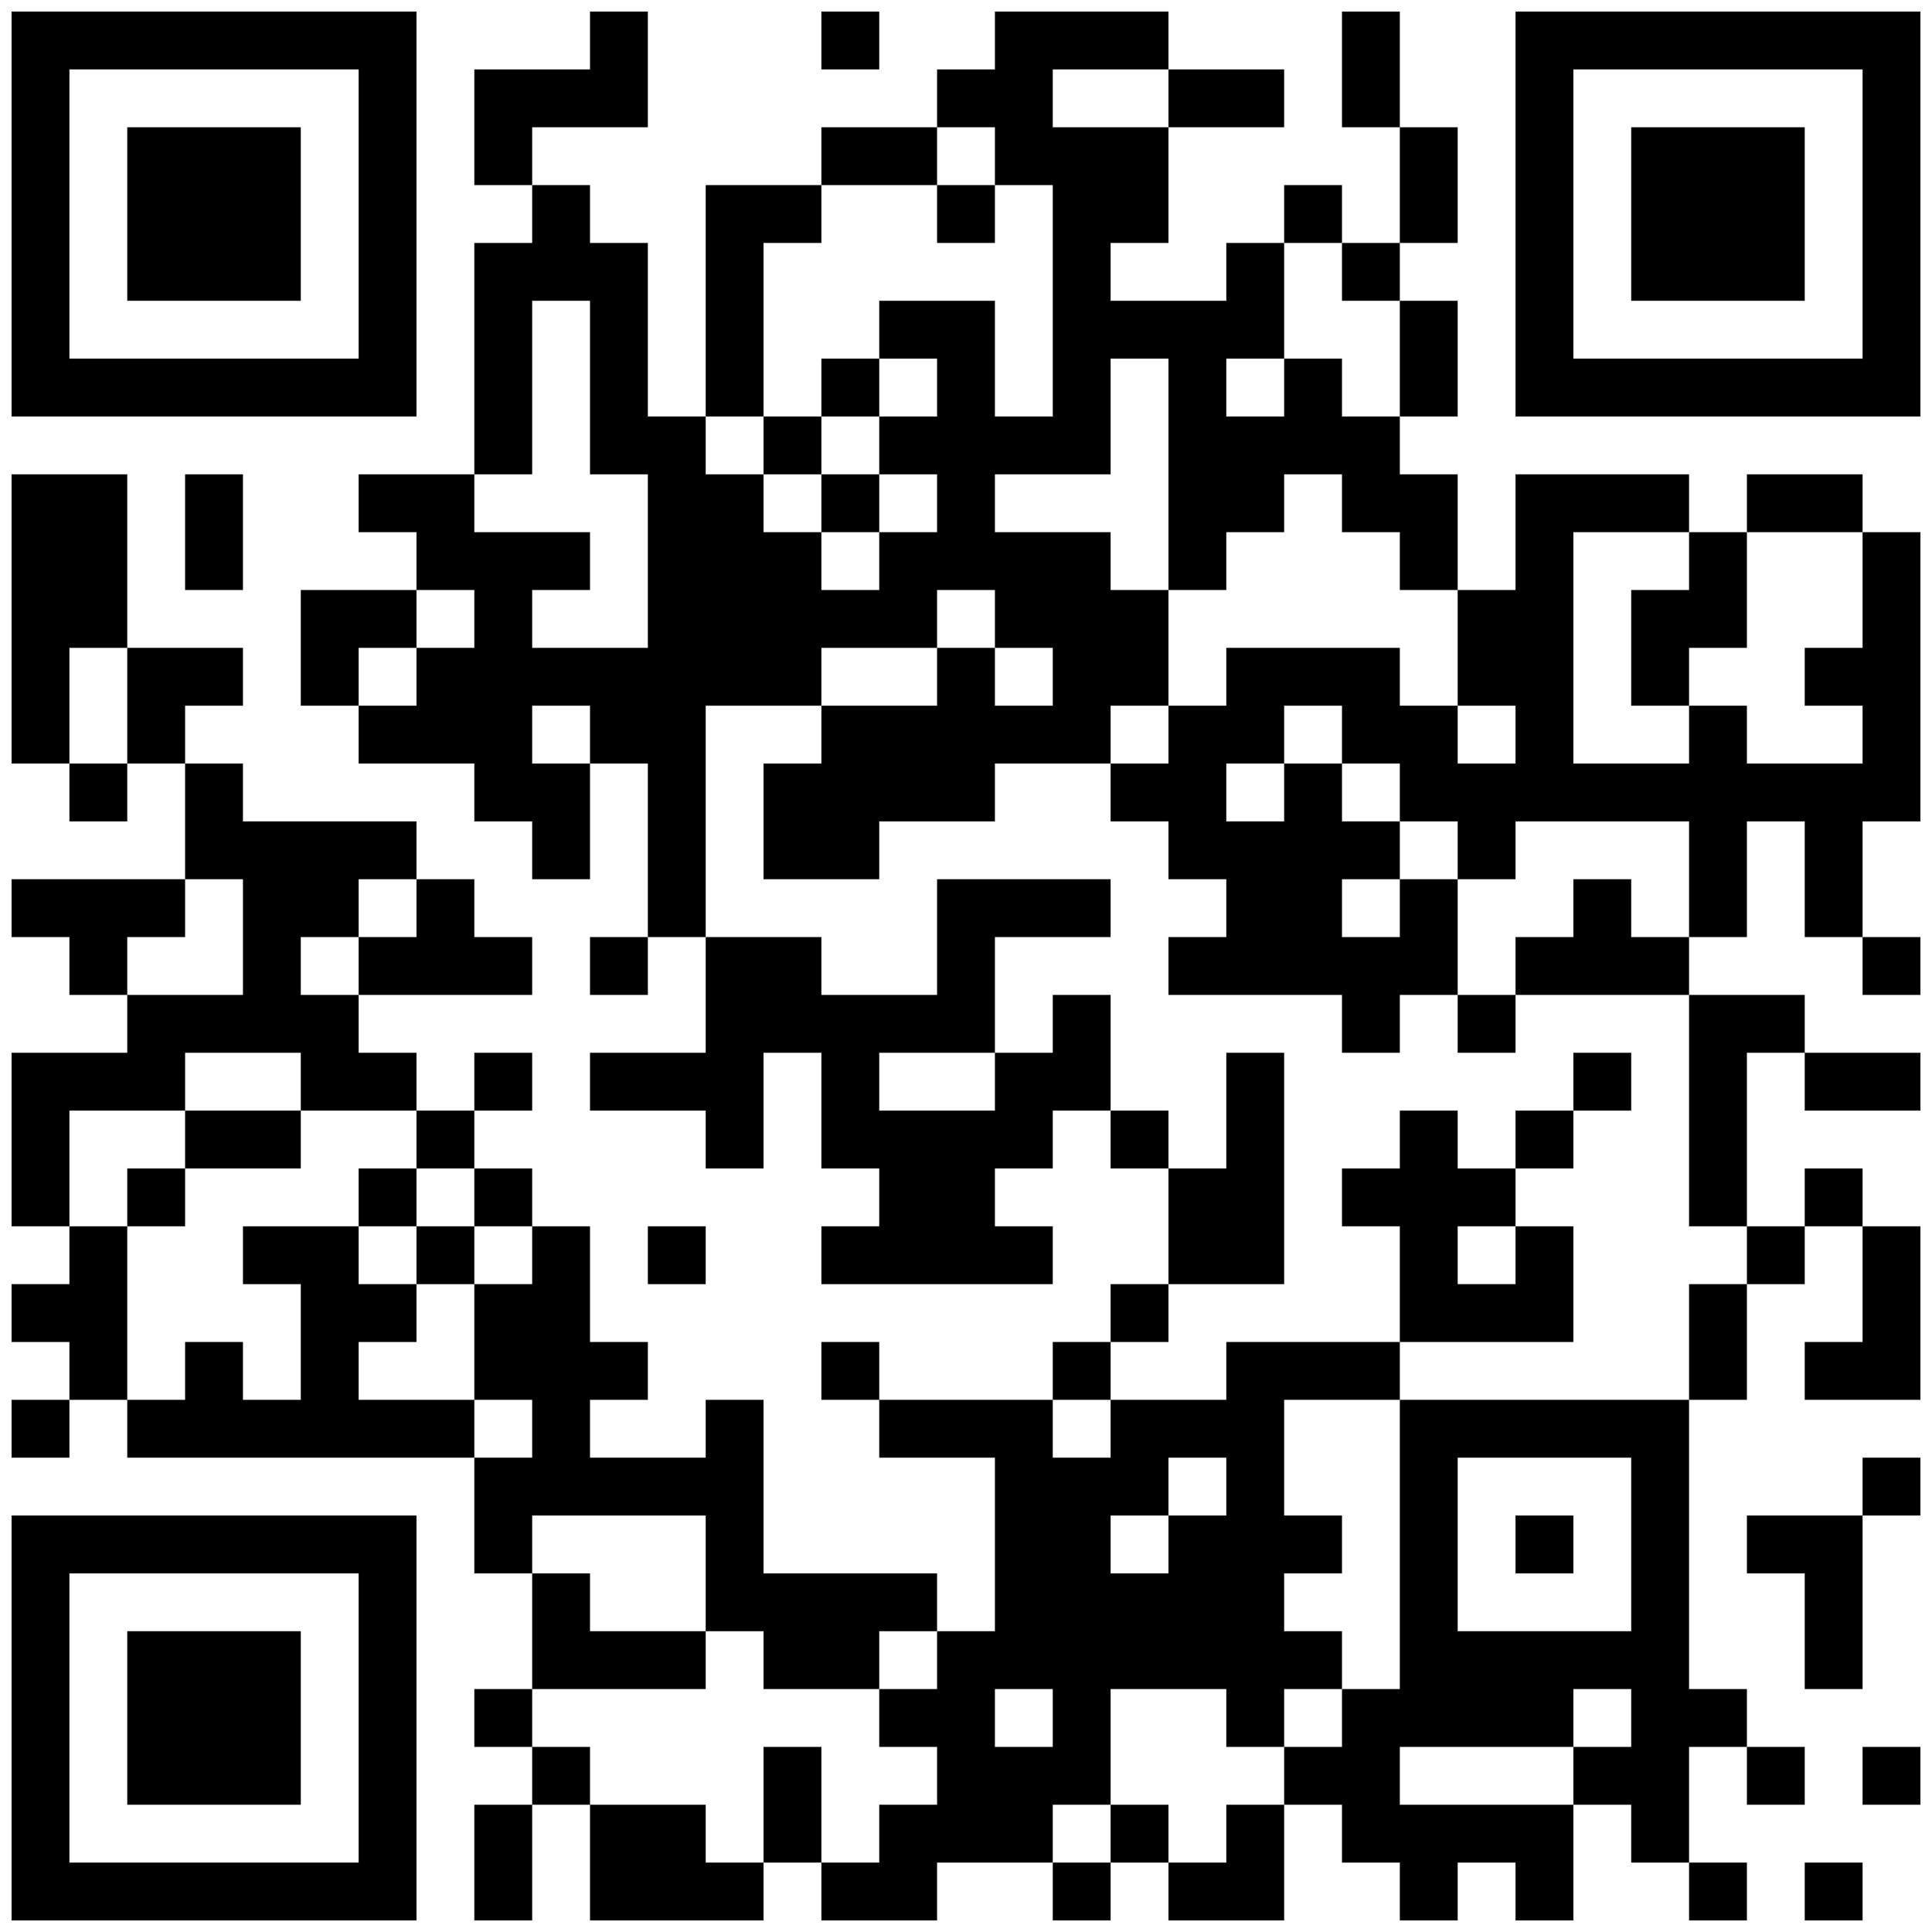 <svg version="1.1" xmlns="http://www.w3.org/2000/svg" width="334px" height="334px" viewBox="0 0 334 334"  preserveAspectRatio="xMinYMin meet"><rect width="100%" height="100%" fill="white" cx="0" cy="0"/><path d="M2,2l10,0 0,10 -10,0 0,-10z M12,2l10,0 0,10 -10,0 0,-10z M22,2l10,0 0,10 -10,0 0,-10z M32,2l10,0 0,10 -10,0 0,-10z M42,2l10,0 0,10 -10,0 0,-10z M52,2l10,0 0,10 -10,0 0,-10z M62,2l10,0 0,10 -10,0 0,-10z M102,2l10,0 0,10 -10,0 0,-10z M142,2l10,0 0,10 -10,0 0,-10z M172,2l10,0 0,10 -10,0 0,-10z M182,2l10,0 0,10 -10,0 0,-10z M192,2l10,0 0,10 -10,0 0,-10z M232,2l10,0 0,10 -10,0 0,-10z M262,2l10,0 0,10 -10,0 0,-10z M272,2l10,0 0,10 -10,0 0,-10z M282,2l10,0 0,10 -10,0 0,-10z M292,2l10,0 0,10 -10,0 0,-10z M302,2l10,0 0,10 -10,0 0,-10z M312,2l10,0 0,10 -10,0 0,-10z M322,2l10,0 0,10 -10,0 0,-10z M2,12l10,0 0,10 -10,0 0,-10z M62,12l10,0 0,10 -10,0 0,-10z M82,12l10,0 0,10 -10,0 0,-10z M92,12l10,0 0,10 -10,0 0,-10z M102,12l10,0 0,10 -10,0 0,-10z M162,12l10,0 0,10 -10,0 0,-10z M172,12l10,0 0,10 -10,0 0,-10z M202,12l10,0 0,10 -10,0 0,-10z M212,12l10,0 0,10 -10,0 0,-10z M232,12l10,0 0,10 -10,0 0,-10z M262,12l10,0 0,10 -10,0 0,-10z M322,12l10,0 0,10 -10,0 0,-10z M2,22l10,0 0,10 -10,0 0,-10z M22,22l10,0 0,10 -10,0 0,-10z M32,22l10,0 0,10 -10,0 0,-10z M42,22l10,0 0,10 -10,0 0,-10z M62,22l10,0 0,10 -10,0 0,-10z M82,22l10,0 0,10 -10,0 0,-10z M142,22l10,0 0,10 -10,0 0,-10z M152,22l10,0 0,10 -10,0 0,-10z M172,22l10,0 0,10 -10,0 0,-10z M182,22l10,0 0,10 -10,0 0,-10z M192,22l10,0 0,10 -10,0 0,-10z M242,22l10,0 0,10 -10,0 0,-10z M262,22l10,0 0,10 -10,0 0,-10z M282,22l10,0 0,10 -10,0 0,-10z M292,22l10,0 0,10 -10,0 0,-10z M302,22l10,0 0,10 -10,0 0,-10z M322,22l10,0 0,10 -10,0 0,-10z M2,32l10,0 0,10 -10,0 0,-10z M22,32l10,0 0,10 -10,0 0,-10z M32,32l10,0 0,10 -10,0 0,-10z M42,32l10,0 0,10 -10,0 0,-10z M62,32l10,0 0,10 -10,0 0,-10z M92,32l10,0 0,10 -10,0 0,-10z M122,32l10,0 0,10 -10,0 0,-10z M132,32l10,0 0,10 -10,0 0,-10z M162,32l10,0 0,10 -10,0 0,-10z M182,32l10,0 0,10 -10,0 0,-10z M192,32l10,0 0,10 -10,0 0,-10z M222,32l10,0 0,10 -10,0 0,-10z M242,32l10,0 0,10 -10,0 0,-10z M262,32l10,0 0,10 -10,0 0,-10z M282,32l10,0 0,10 -10,0 0,-10z M292,32l10,0 0,10 -10,0 0,-10z M302,32l10,0 0,10 -10,0 0,-10z M322,32l10,0 0,10 -10,0 0,-10z M2,42l10,0 0,10 -10,0 0,-10z M22,42l10,0 0,10 -10,0 0,-10z M32,42l10,0 0,10 -10,0 0,-10z M42,42l10,0 0,10 -10,0 0,-10z M62,42l10,0 0,10 -10,0 0,-10z M82,42l10,0 0,10 -10,0 0,-10z M92,42l10,0 0,10 -10,0 0,-10z M102,42l10,0 0,10 -10,0 0,-10z M122,42l10,0 0,10 -10,0 0,-10z M182,42l10,0 0,10 -10,0 0,-10z M212,42l10,0 0,10 -10,0 0,-10z M232,42l10,0 0,10 -10,0 0,-10z M262,42l10,0 0,10 -10,0 0,-10z M282,42l10,0 0,10 -10,0 0,-10z M292,42l10,0 0,10 -10,0 0,-10z M302,42l10,0 0,10 -10,0 0,-10z M322,42l10,0 0,10 -10,0 0,-10z M2,52l10,0 0,10 -10,0 0,-10z M62,52l10,0 0,10 -10,0 0,-10z M82,52l10,0 0,10 -10,0 0,-10z M102,52l10,0 0,10 -10,0 0,-10z M122,52l10,0 0,10 -10,0 0,-10z M152,52l10,0 0,10 -10,0 0,-10z M162,52l10,0 0,10 -10,0 0,-10z M182,52l10,0 0,10 -10,0 0,-10z M192,52l10,0 0,10 -10,0 0,-10z M202,52l10,0 0,10 -10,0 0,-10z M212,52l10,0 0,10 -10,0 0,-10z M242,52l10,0 0,10 -10,0 0,-10z M262,52l10,0 0,10 -10,0 0,-10z M322,52l10,0 0,10 -10,0 0,-10z M2,62l10,0 0,10 -10,0 0,-10z M12,62l10,0 0,10 -10,0 0,-10z M22,62l10,0 0,10 -10,0 0,-10z M32,62l10,0 0,10 -10,0 0,-10z M42,62l10,0 0,10 -10,0 0,-10z M52,62l10,0 0,10 -10,0 0,-10z M62,62l10,0 0,10 -10,0 0,-10z M82,62l10,0 0,10 -10,0 0,-10z M102,62l10,0 0,10 -10,0 0,-10z M122,62l10,0 0,10 -10,0 0,-10z M142,62l10,0 0,10 -10,0 0,-10z M162,62l10,0 0,10 -10,0 0,-10z M182,62l10,0 0,10 -10,0 0,-10z M202,62l10,0 0,10 -10,0 0,-10z M222,62l10,0 0,10 -10,0 0,-10z M242,62l10,0 0,10 -10,0 0,-10z M262,62l10,0 0,10 -10,0 0,-10z M272,62l10,0 0,10 -10,0 0,-10z M282,62l10,0 0,10 -10,0 0,-10z M292,62l10,0 0,10 -10,0 0,-10z M302,62l10,0 0,10 -10,0 0,-10z M312,62l10,0 0,10 -10,0 0,-10z M322,62l10,0 0,10 -10,0 0,-10z M82,72l10,0 0,10 -10,0 0,-10z M102,72l10,0 0,10 -10,0 0,-10z M112,72l10,0 0,10 -10,0 0,-10z M132,72l10,0 0,10 -10,0 0,-10z M152,72l10,0 0,10 -10,0 0,-10z M162,72l10,0 0,10 -10,0 0,-10z M172,72l10,0 0,10 -10,0 0,-10z M182,72l10,0 0,10 -10,0 0,-10z M202,72l10,0 0,10 -10,0 0,-10z M212,72l10,0 0,10 -10,0 0,-10z M222,72l10,0 0,10 -10,0 0,-10z M232,72l10,0 0,10 -10,0 0,-10z M2,82l10,0 0,10 -10,0 0,-10z M12,82l10,0 0,10 -10,0 0,-10z M32,82l10,0 0,10 -10,0 0,-10z M62,82l10,0 0,10 -10,0 0,-10z M72,82l10,0 0,10 -10,0 0,-10z M112,82l10,0 0,10 -10,0 0,-10z M122,82l10,0 0,10 -10,0 0,-10z M142,82l10,0 0,10 -10,0 0,-10z M162,82l10,0 0,10 -10,0 0,-10z M202,82l10,0 0,10 -10,0 0,-10z M212,82l10,0 0,10 -10,0 0,-10z M232,82l10,0 0,10 -10,0 0,-10z M242,82l10,0 0,10 -10,0 0,-10z M262,82l10,0 0,10 -10,0 0,-10z M272,82l10,0 0,10 -10,0 0,-10z M282,82l10,0 0,10 -10,0 0,-10z M302,82l10,0 0,10 -10,0 0,-10z M312,82l10,0 0,10 -10,0 0,-10z M2,92l10,0 0,10 -10,0 0,-10z M12,92l10,0 0,10 -10,0 0,-10z M32,92l10,0 0,10 -10,0 0,-10z M72,92l10,0 0,10 -10,0 0,-10z M82,92l10,0 0,10 -10,0 0,-10z M92,92l10,0 0,10 -10,0 0,-10z M112,92l10,0 0,10 -10,0 0,-10z M122,92l10,0 0,10 -10,0 0,-10z M132,92l10,0 0,10 -10,0 0,-10z M152,92l10,0 0,10 -10,0 0,-10z M162,92l10,0 0,10 -10,0 0,-10z M172,92l10,0 0,10 -10,0 0,-10z M182,92l10,0 0,10 -10,0 0,-10z M202,92l10,0 0,10 -10,0 0,-10z M242,92l10,0 0,10 -10,0 0,-10z M262,92l10,0 0,10 -10,0 0,-10z M292,92l10,0 0,10 -10,0 0,-10z M322,92l10,0 0,10 -10,0 0,-10z M2,102l10,0 0,10 -10,0 0,-10z M12,102l10,0 0,10 -10,0 0,-10z M52,102l10,0 0,10 -10,0 0,-10z M62,102l10,0 0,10 -10,0 0,-10z M82,102l10,0 0,10 -10,0 0,-10z M112,102l10,0 0,10 -10,0 0,-10z M122,102l10,0 0,10 -10,0 0,-10z M132,102l10,0 0,10 -10,0 0,-10z M142,102l10,0 0,10 -10,0 0,-10z M152,102l10,0 0,10 -10,0 0,-10z M172,102l10,0 0,10 -10,0 0,-10z M182,102l10,0 0,10 -10,0 0,-10z M192,102l10,0 0,10 -10,0 0,-10z M252,102l10,0 0,10 -10,0 0,-10z M262,102l10,0 0,10 -10,0 0,-10z M282,102l10,0 0,10 -10,0 0,-10z M292,102l10,0 0,10 -10,0 0,-10z M322,102l10,0 0,10 -10,0 0,-10z M2,112l10,0 0,10 -10,0 0,-10z M22,112l10,0 0,10 -10,0 0,-10z M32,112l10,0 0,10 -10,0 0,-10z M52,112l10,0 0,10 -10,0 0,-10z M72,112l10,0 0,10 -10,0 0,-10z M82,112l10,0 0,10 -10,0 0,-10z M92,112l10,0 0,10 -10,0 0,-10z M102,112l10,0 0,10 -10,0 0,-10z M112,112l10,0 0,10 -10,0 0,-10z M122,112l10,0 0,10 -10,0 0,-10z M132,112l10,0 0,10 -10,0 0,-10z M162,112l10,0 0,10 -10,0 0,-10z M182,112l10,0 0,10 -10,0 0,-10z M192,112l10,0 0,10 -10,0 0,-10z M212,112l10,0 0,10 -10,0 0,-10z M222,112l10,0 0,10 -10,0 0,-10z M232,112l10,0 0,10 -10,0 0,-10z M252,112l10,0 0,10 -10,0 0,-10z M262,112l10,0 0,10 -10,0 0,-10z M282,112l10,0 0,10 -10,0 0,-10z M312,112l10,0 0,10 -10,0 0,-10z M322,112l10,0 0,10 -10,0 0,-10z M2,122l10,0 0,10 -10,0 0,-10z M22,122l10,0 0,10 -10,0 0,-10z M62,122l10,0 0,10 -10,0 0,-10z M72,122l10,0 0,10 -10,0 0,-10z M82,122l10,0 0,10 -10,0 0,-10z M102,122l10,0 0,10 -10,0 0,-10z M112,122l10,0 0,10 -10,0 0,-10z M142,122l10,0 0,10 -10,0 0,-10z M152,122l10,0 0,10 -10,0 0,-10z M162,122l10,0 0,10 -10,0 0,-10z M172,122l10,0 0,10 -10,0 0,-10z M182,122l10,0 0,10 -10,0 0,-10z M202,122l10,0 0,10 -10,0 0,-10z M212,122l10,0 0,10 -10,0 0,-10z M232,122l10,0 0,10 -10,0 0,-10z M242,122l10,0 0,10 -10,0 0,-10z M262,122l10,0 0,10 -10,0 0,-10z M292,122l10,0 0,10 -10,0 0,-10z M322,122l10,0 0,10 -10,0 0,-10z M12,132l10,0 0,10 -10,0 0,-10z M32,132l10,0 0,10 -10,0 0,-10z M82,132l10,0 0,10 -10,0 0,-10z M92,132l10,0 0,10 -10,0 0,-10z M112,132l10,0 0,10 -10,0 0,-10z M132,132l10,0 0,10 -10,0 0,-10z M142,132l10,0 0,10 -10,0 0,-10z M152,132l10,0 0,10 -10,0 0,-10z M162,132l10,0 0,10 -10,0 0,-10z M192,132l10,0 0,10 -10,0 0,-10z M202,132l10,0 0,10 -10,0 0,-10z M222,132l10,0 0,10 -10,0 0,-10z M242,132l10,0 0,10 -10,0 0,-10z M252,132l10,0 0,10 -10,0 0,-10z M262,132l10,0 0,10 -10,0 0,-10z M272,132l10,0 0,10 -10,0 0,-10z M282,132l10,0 0,10 -10,0 0,-10z M292,132l10,0 0,10 -10,0 0,-10z M302,132l10,0 0,10 -10,0 0,-10z M312,132l10,0 0,10 -10,0 0,-10z M322,132l10,0 0,10 -10,0 0,-10z M32,142l10,0 0,10 -10,0 0,-10z M42,142l10,0 0,10 -10,0 0,-10z M52,142l10,0 0,10 -10,0 0,-10z M62,142l10,0 0,10 -10,0 0,-10z M92,142l10,0 0,10 -10,0 0,-10z M112,142l10,0 0,10 -10,0 0,-10z M132,142l10,0 0,10 -10,0 0,-10z M142,142l10,0 0,10 -10,0 0,-10z M202,142l10,0 0,10 -10,0 0,-10z M212,142l10,0 0,10 -10,0 0,-10z M222,142l10,0 0,10 -10,0 0,-10z M232,142l10,0 0,10 -10,0 0,-10z M252,142l10,0 0,10 -10,0 0,-10z M292,142l10,0 0,10 -10,0 0,-10z M312,142l10,0 0,10 -10,0 0,-10z M2,152l10,0 0,10 -10,0 0,-10z M12,152l10,0 0,10 -10,0 0,-10z M22,152l10,0 0,10 -10,0 0,-10z M42,152l10,0 0,10 -10,0 0,-10z M52,152l10,0 0,10 -10,0 0,-10z M72,152l10,0 0,10 -10,0 0,-10z M112,152l10,0 0,10 -10,0 0,-10z M162,152l10,0 0,10 -10,0 0,-10z M172,152l10,0 0,10 -10,0 0,-10z M182,152l10,0 0,10 -10,0 0,-10z M212,152l10,0 0,10 -10,0 0,-10z M222,152l10,0 0,10 -10,0 0,-10z M242,152l10,0 0,10 -10,0 0,-10z M272,152l10,0 0,10 -10,0 0,-10z M292,152l10,0 0,10 -10,0 0,-10z M312,152l10,0 0,10 -10,0 0,-10z M12,162l10,0 0,10 -10,0 0,-10z M42,162l10,0 0,10 -10,0 0,-10z M62,162l10,0 0,10 -10,0 0,-10z M72,162l10,0 0,10 -10,0 0,-10z M82,162l10,0 0,10 -10,0 0,-10z M102,162l10,0 0,10 -10,0 0,-10z M122,162l10,0 0,10 -10,0 0,-10z M132,162l10,0 0,10 -10,0 0,-10z M162,162l10,0 0,10 -10,0 0,-10z M202,162l10,0 0,10 -10,0 0,-10z M212,162l10,0 0,10 -10,0 0,-10z M222,162l10,0 0,10 -10,0 0,-10z M232,162l10,0 0,10 -10,0 0,-10z M242,162l10,0 0,10 -10,0 0,-10z M262,162l10,0 0,10 -10,0 0,-10z M272,162l10,0 0,10 -10,0 0,-10z M282,162l10,0 0,10 -10,0 0,-10z M322,162l10,0 0,10 -10,0 0,-10z M22,172l10,0 0,10 -10,0 0,-10z M32,172l10,0 0,10 -10,0 0,-10z M42,172l10,0 0,10 -10,0 0,-10z M52,172l10,0 0,10 -10,0 0,-10z M122,172l10,0 0,10 -10,0 0,-10z M132,172l10,0 0,10 -10,0 0,-10z M142,172l10,0 0,10 -10,0 0,-10z M152,172l10,0 0,10 -10,0 0,-10z M162,172l10,0 0,10 -10,0 0,-10z M182,172l10,0 0,10 -10,0 0,-10z M232,172l10,0 0,10 -10,0 0,-10z M252,172l10,0 0,10 -10,0 0,-10z M292,172l10,0 0,10 -10,0 0,-10z M302,172l10,0 0,10 -10,0 0,-10z M2,182l10,0 0,10 -10,0 0,-10z M12,182l10,0 0,10 -10,0 0,-10z M22,182l10,0 0,10 -10,0 0,-10z M52,182l10,0 0,10 -10,0 0,-10z M62,182l10,0 0,10 -10,0 0,-10z M82,182l10,0 0,10 -10,0 0,-10z M102,182l10,0 0,10 -10,0 0,-10z M112,182l10,0 0,10 -10,0 0,-10z M122,182l10,0 0,10 -10,0 0,-10z M142,182l10,0 0,10 -10,0 0,-10z M172,182l10,0 0,10 -10,0 0,-10z M182,182l10,0 0,10 -10,0 0,-10z M212,182l10,0 0,10 -10,0 0,-10z M272,182l10,0 0,10 -10,0 0,-10z M292,182l10,0 0,10 -10,0 0,-10z M312,182l10,0 0,10 -10,0 0,-10z M322,182l10,0 0,10 -10,0 0,-10z M2,192l10,0 0,10 -10,0 0,-10z M32,192l10,0 0,10 -10,0 0,-10z M42,192l10,0 0,10 -10,0 0,-10z M72,192l10,0 0,10 -10,0 0,-10z M122,192l10,0 0,10 -10,0 0,-10z M142,192l10,0 0,10 -10,0 0,-10z M152,192l10,0 0,10 -10,0 0,-10z M162,192l10,0 0,10 -10,0 0,-10z M172,192l10,0 0,10 -10,0 0,-10z M192,192l10,0 0,10 -10,0 0,-10z M212,192l10,0 0,10 -10,0 0,-10z M242,192l10,0 0,10 -10,0 0,-10z M262,192l10,0 0,10 -10,0 0,-10z M292,192l10,0 0,10 -10,0 0,-10z M2,202l10,0 0,10 -10,0 0,-10z M22,202l10,0 0,10 -10,0 0,-10z M62,202l10,0 0,10 -10,0 0,-10z M82,202l10,0 0,10 -10,0 0,-10z M152,202l10,0 0,10 -10,0 0,-10z M162,202l10,0 0,10 -10,0 0,-10z M202,202l10,0 0,10 -10,0 0,-10z M212,202l10,0 0,10 -10,0 0,-10z M232,202l10,0 0,10 -10,0 0,-10z M242,202l10,0 0,10 -10,0 0,-10z M252,202l10,0 0,10 -10,0 0,-10z M292,202l10,0 0,10 -10,0 0,-10z M312,202l10,0 0,10 -10,0 0,-10z M12,212l10,0 0,10 -10,0 0,-10z M42,212l10,0 0,10 -10,0 0,-10z M52,212l10,0 0,10 -10,0 0,-10z M72,212l10,0 0,10 -10,0 0,-10z M92,212l10,0 0,10 -10,0 0,-10z M112,212l10,0 0,10 -10,0 0,-10z M142,212l10,0 0,10 -10,0 0,-10z M152,212l10,0 0,10 -10,0 0,-10z M162,212l10,0 0,10 -10,0 0,-10z M172,212l10,0 0,10 -10,0 0,-10z M202,212l10,0 0,10 -10,0 0,-10z M212,212l10,0 0,10 -10,0 0,-10z M242,212l10,0 0,10 -10,0 0,-10z M262,212l10,0 0,10 -10,0 0,-10z M302,212l10,0 0,10 -10,0 0,-10z M322,212l10,0 0,10 -10,0 0,-10z M2,222l10,0 0,10 -10,0 0,-10z M12,222l10,0 0,10 -10,0 0,-10z M52,222l10,0 0,10 -10,0 0,-10z M62,222l10,0 0,10 -10,0 0,-10z M82,222l10,0 0,10 -10,0 0,-10z M92,222l10,0 0,10 -10,0 0,-10z M192,222l10,0 0,10 -10,0 0,-10z M242,222l10,0 0,10 -10,0 0,-10z M252,222l10,0 0,10 -10,0 0,-10z M262,222l10,0 0,10 -10,0 0,-10z M292,222l10,0 0,10 -10,0 0,-10z M322,222l10,0 0,10 -10,0 0,-10z M12,232l10,0 0,10 -10,0 0,-10z M32,232l10,0 0,10 -10,0 0,-10z M52,232l10,0 0,10 -10,0 0,-10z M82,232l10,0 0,10 -10,0 0,-10z M92,232l10,0 0,10 -10,0 0,-10z M102,232l10,0 0,10 -10,0 0,-10z M142,232l10,0 0,10 -10,0 0,-10z M182,232l10,0 0,10 -10,0 0,-10z M212,232l10,0 0,10 -10,0 0,-10z M222,232l10,0 0,10 -10,0 0,-10z M232,232l10,0 0,10 -10,0 0,-10z M292,232l10,0 0,10 -10,0 0,-10z M312,232l10,0 0,10 -10,0 0,-10z M322,232l10,0 0,10 -10,0 0,-10z M2,242l10,0 0,10 -10,0 0,-10z M22,242l10,0 0,10 -10,0 0,-10z M32,242l10,0 0,10 -10,0 0,-10z M42,242l10,0 0,10 -10,0 0,-10z M52,242l10,0 0,10 -10,0 0,-10z M62,242l10,0 0,10 -10,0 0,-10z M72,242l10,0 0,10 -10,0 0,-10z M92,242l10,0 0,10 -10,0 0,-10z M122,242l10,0 0,10 -10,0 0,-10z M152,242l10,0 0,10 -10,0 0,-10z M162,242l10,0 0,10 -10,0 0,-10z M172,242l10,0 0,10 -10,0 0,-10z M192,242l10,0 0,10 -10,0 0,-10z M202,242l10,0 0,10 -10,0 0,-10z M212,242l10,0 0,10 -10,0 0,-10z M242,242l10,0 0,10 -10,0 0,-10z M252,242l10,0 0,10 -10,0 0,-10z M262,242l10,0 0,10 -10,0 0,-10z M272,242l10,0 0,10 -10,0 0,-10z M282,242l10,0 0,10 -10,0 0,-10z M82,252l10,0 0,10 -10,0 0,-10z M92,252l10,0 0,10 -10,0 0,-10z M102,252l10,0 0,10 -10,0 0,-10z M112,252l10,0 0,10 -10,0 0,-10z M122,252l10,0 0,10 -10,0 0,-10z M172,252l10,0 0,10 -10,0 0,-10z M182,252l10,0 0,10 -10,0 0,-10z M192,252l10,0 0,10 -10,0 0,-10z M212,252l10,0 0,10 -10,0 0,-10z M242,252l10,0 0,10 -10,0 0,-10z M282,252l10,0 0,10 -10,0 0,-10z M322,252l10,0 0,10 -10,0 0,-10z M2,262l10,0 0,10 -10,0 0,-10z M12,262l10,0 0,10 -10,0 0,-10z M22,262l10,0 0,10 -10,0 0,-10z M32,262l10,0 0,10 -10,0 0,-10z M42,262l10,0 0,10 -10,0 0,-10z M52,262l10,0 0,10 -10,0 0,-10z M62,262l10,0 0,10 -10,0 0,-10z M82,262l10,0 0,10 -10,0 0,-10z M122,262l10,0 0,10 -10,0 0,-10z M172,262l10,0 0,10 -10,0 0,-10z M182,262l10,0 0,10 -10,0 0,-10z M202,262l10,0 0,10 -10,0 0,-10z M212,262l10,0 0,10 -10,0 0,-10z M222,262l10,0 0,10 -10,0 0,-10z M242,262l10,0 0,10 -10,0 0,-10z M262,262l10,0 0,10 -10,0 0,-10z M282,262l10,0 0,10 -10,0 0,-10z M302,262l10,0 0,10 -10,0 0,-10z M312,262l10,0 0,10 -10,0 0,-10z M2,272l10,0 0,10 -10,0 0,-10z M62,272l10,0 0,10 -10,0 0,-10z M92,272l10,0 0,10 -10,0 0,-10z M122,272l10,0 0,10 -10,0 0,-10z M132,272l10,0 0,10 -10,0 0,-10z M142,272l10,0 0,10 -10,0 0,-10z M152,272l10,0 0,10 -10,0 0,-10z M172,272l10,0 0,10 -10,0 0,-10z M182,272l10,0 0,10 -10,0 0,-10z M192,272l10,0 0,10 -10,0 0,-10z M202,272l10,0 0,10 -10,0 0,-10z M212,272l10,0 0,10 -10,0 0,-10z M242,272l10,0 0,10 -10,0 0,-10z M282,272l10,0 0,10 -10,0 0,-10z M312,272l10,0 0,10 -10,0 0,-10z M2,282l10,0 0,10 -10,0 0,-10z M22,282l10,0 0,10 -10,0 0,-10z M32,282l10,0 0,10 -10,0 0,-10z M42,282l10,0 0,10 -10,0 0,-10z M62,282l10,0 0,10 -10,0 0,-10z M92,282l10,0 0,10 -10,0 0,-10z M102,282l10,0 0,10 -10,0 0,-10z M112,282l10,0 0,10 -10,0 0,-10z M132,282l10,0 0,10 -10,0 0,-10z M142,282l10,0 0,10 -10,0 0,-10z M162,282l10,0 0,10 -10,0 0,-10z M172,282l10,0 0,10 -10,0 0,-10z M182,282l10,0 0,10 -10,0 0,-10z M192,282l10,0 0,10 -10,0 0,-10z M202,282l10,0 0,10 -10,0 0,-10z M212,282l10,0 0,10 -10,0 0,-10z M222,282l10,0 0,10 -10,0 0,-10z M242,282l10,0 0,10 -10,0 0,-10z M252,282l10,0 0,10 -10,0 0,-10z M262,282l10,0 0,10 -10,0 0,-10z M272,282l10,0 0,10 -10,0 0,-10z M282,282l10,0 0,10 -10,0 0,-10z M312,282l10,0 0,10 -10,0 0,-10z M2,292l10,0 0,10 -10,0 0,-10z M22,292l10,0 0,10 -10,0 0,-10z M32,292l10,0 0,10 -10,0 0,-10z M42,292l10,0 0,10 -10,0 0,-10z M62,292l10,0 0,10 -10,0 0,-10z M82,292l10,0 0,10 -10,0 0,-10z M152,292l10,0 0,10 -10,0 0,-10z M162,292l10,0 0,10 -10,0 0,-10z M182,292l10,0 0,10 -10,0 0,-10z M212,292l10,0 0,10 -10,0 0,-10z M232,292l10,0 0,10 -10,0 0,-10z M242,292l10,0 0,10 -10,0 0,-10z M252,292l10,0 0,10 -10,0 0,-10z M262,292l10,0 0,10 -10,0 0,-10z M282,292l10,0 0,10 -10,0 0,-10z M292,292l10,0 0,10 -10,0 0,-10z M2,302l10,0 0,10 -10,0 0,-10z M22,302l10,0 0,10 -10,0 0,-10z M32,302l10,0 0,10 -10,0 0,-10z M42,302l10,0 0,10 -10,0 0,-10z M62,302l10,0 0,10 -10,0 0,-10z M92,302l10,0 0,10 -10,0 0,-10z M132,302l10,0 0,10 -10,0 0,-10z M162,302l10,0 0,10 -10,0 0,-10z M172,302l10,0 0,10 -10,0 0,-10z M182,302l10,0 0,10 -10,0 0,-10z M222,302l10,0 0,10 -10,0 0,-10z M232,302l10,0 0,10 -10,0 0,-10z M272,302l10,0 0,10 -10,0 0,-10z M282,302l10,0 0,10 -10,0 0,-10z M302,302l10,0 0,10 -10,0 0,-10z M322,302l10,0 0,10 -10,0 0,-10z M2,312l10,0 0,10 -10,0 0,-10z M62,312l10,0 0,10 -10,0 0,-10z M82,312l10,0 0,10 -10,0 0,-10z M102,312l10,0 0,10 -10,0 0,-10z M112,312l10,0 0,10 -10,0 0,-10z M132,312l10,0 0,10 -10,0 0,-10z M152,312l10,0 0,10 -10,0 0,-10z M162,312l10,0 0,10 -10,0 0,-10z M172,312l10,0 0,10 -10,0 0,-10z M192,312l10,0 0,10 -10,0 0,-10z M212,312l10,0 0,10 -10,0 0,-10z M232,312l10,0 0,10 -10,0 0,-10z M242,312l10,0 0,10 -10,0 0,-10z M252,312l10,0 0,10 -10,0 0,-10z M262,312l10,0 0,10 -10,0 0,-10z M282,312l10,0 0,10 -10,0 0,-10z M2,322l10,0 0,10 -10,0 0,-10z M12,322l10,0 0,10 -10,0 0,-10z M22,322l10,0 0,10 -10,0 0,-10z M32,322l10,0 0,10 -10,0 0,-10z M42,322l10,0 0,10 -10,0 0,-10z M52,322l10,0 0,10 -10,0 0,-10z M62,322l10,0 0,10 -10,0 0,-10z M82,322l10,0 0,10 -10,0 0,-10z M102,322l10,0 0,10 -10,0 0,-10z M112,322l10,0 0,10 -10,0 0,-10z M122,322l10,0 0,10 -10,0 0,-10z M142,322l10,0 0,10 -10,0 0,-10z M152,322l10,0 0,10 -10,0 0,-10z M182,322l10,0 0,10 -10,0 0,-10z M202,322l10,0 0,10 -10,0 0,-10z M212,322l10,0 0,10 -10,0 0,-10z M242,322l10,0 0,10 -10,0 0,-10z M262,322l10,0 0,10 -10,0 0,-10z M292,322l10,0 0,10 -10,0 0,-10z M312,322l10,0 0,10 -10,0 0,-10z " stroke="transparent" fill="black"/></svg>
